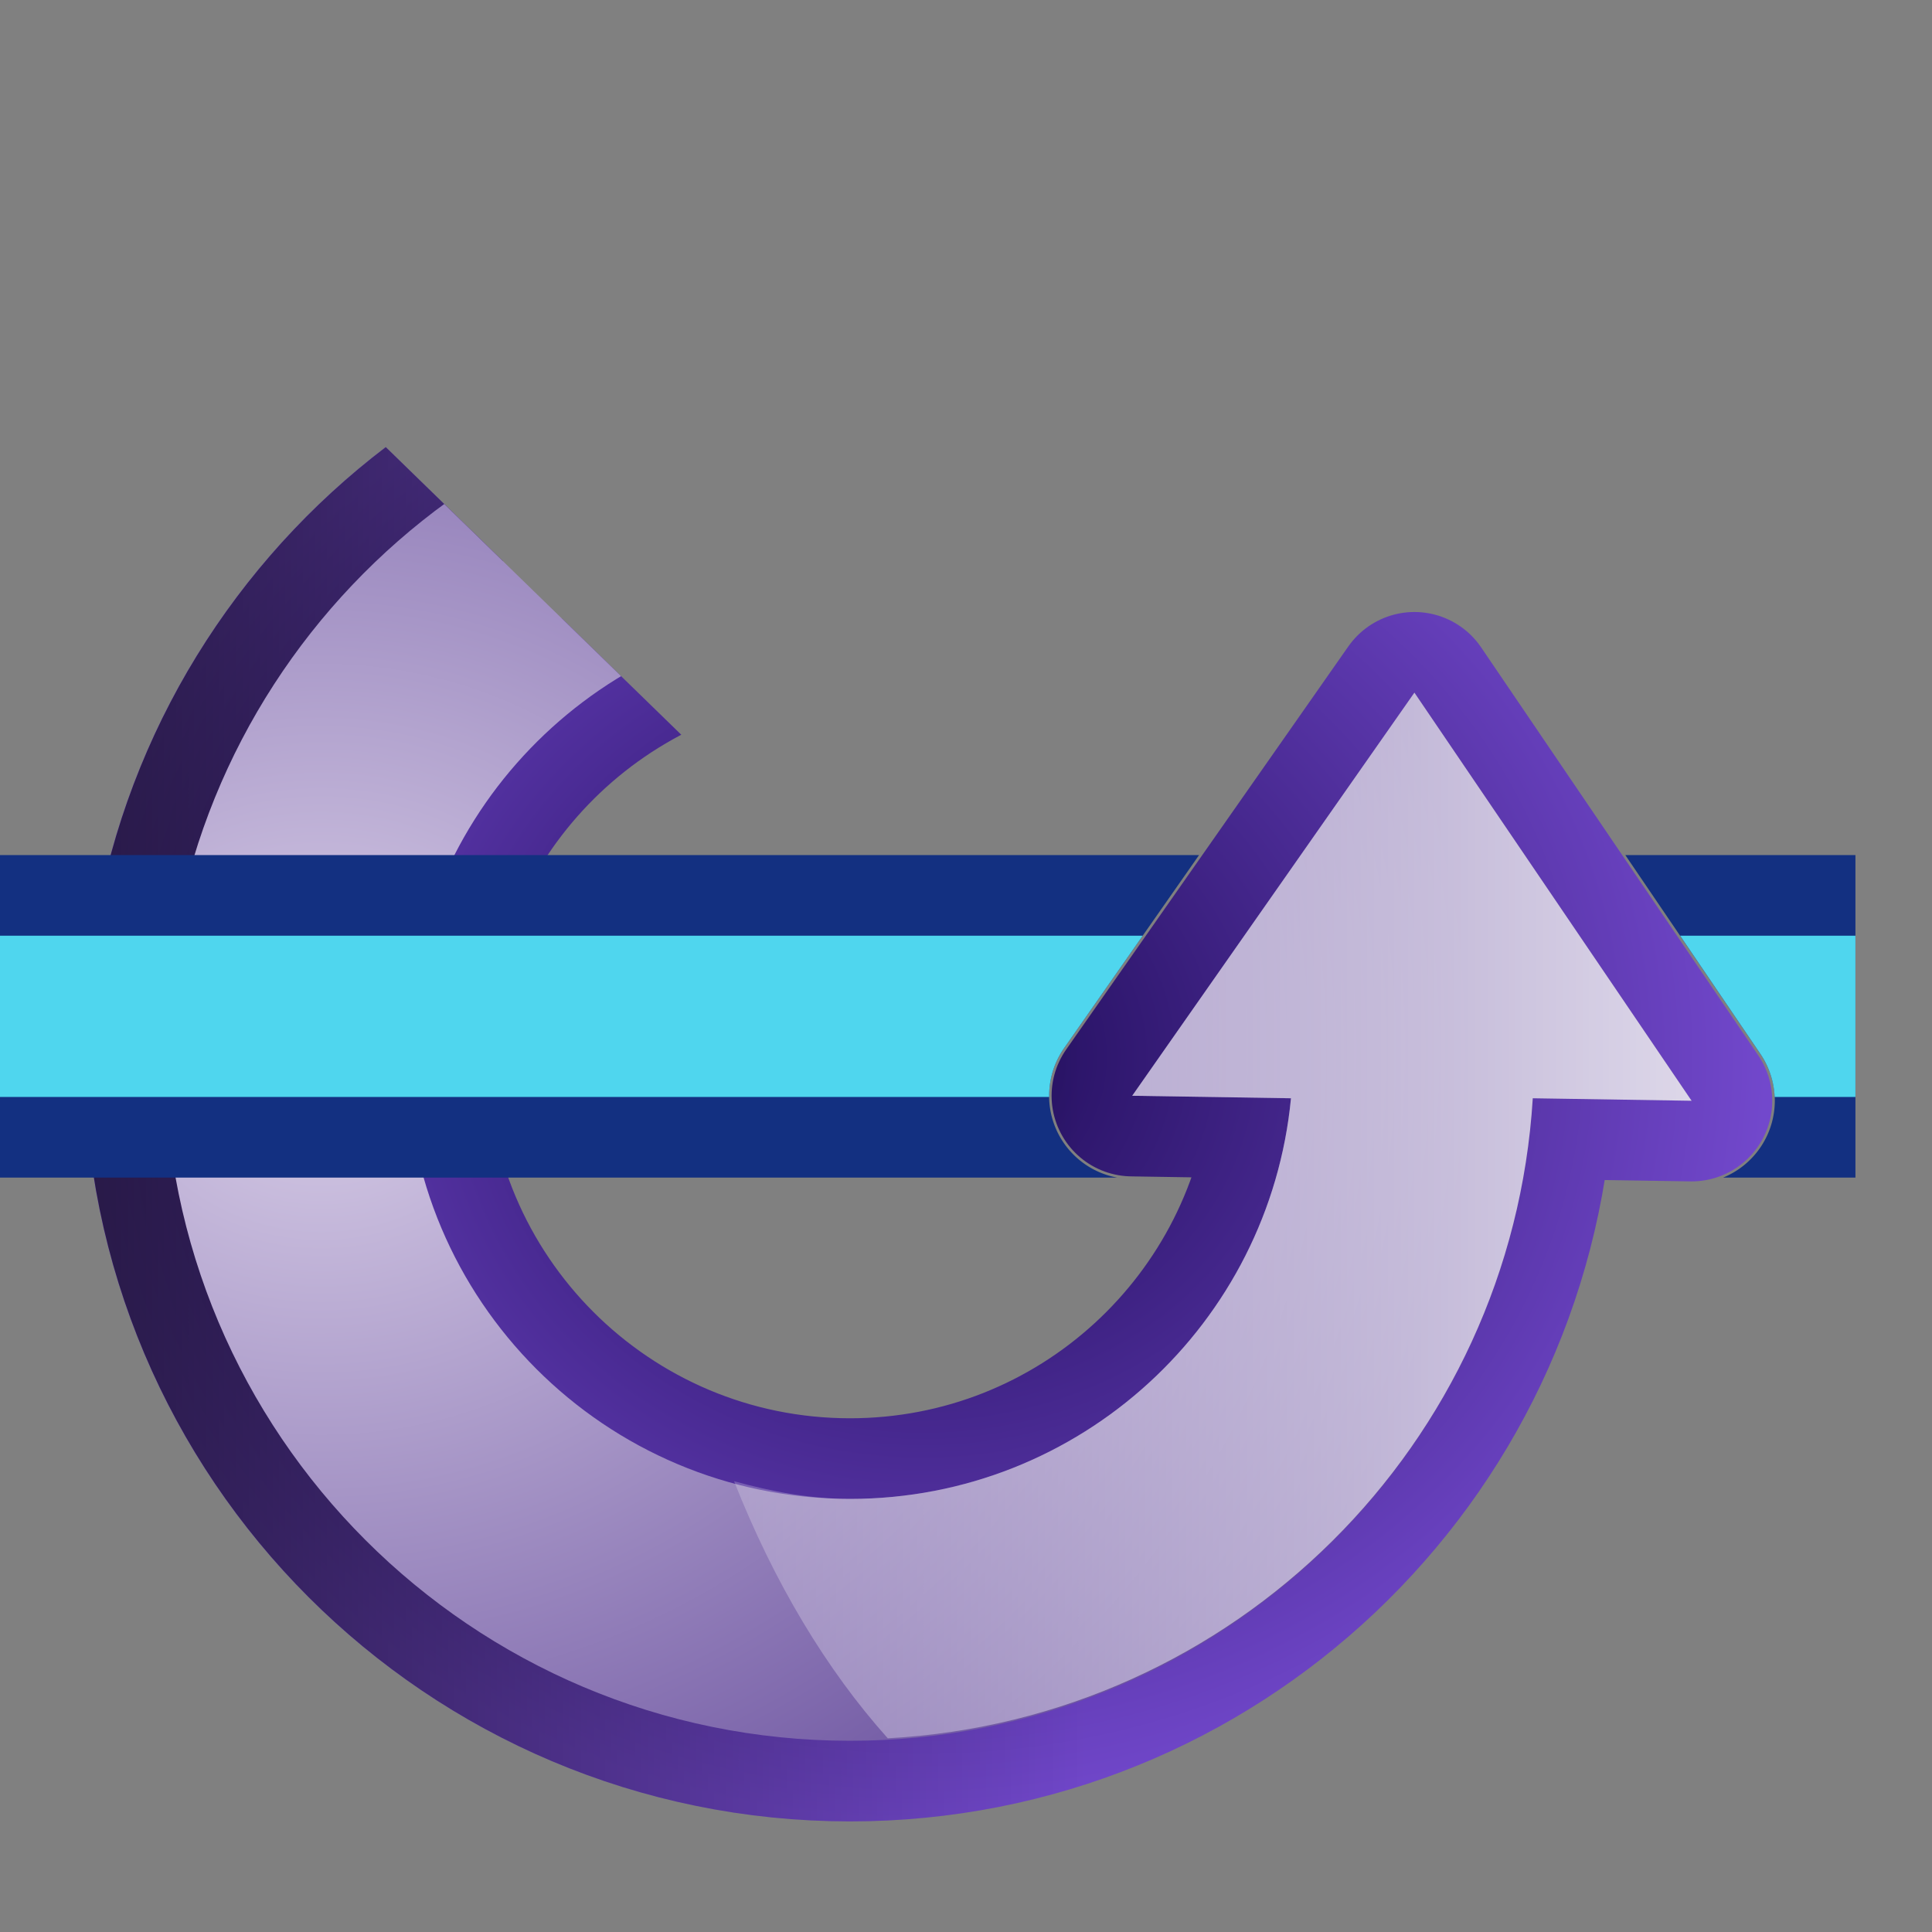 <svg height="24" viewBox="0 0 6.35 6.35" width="24" xmlns="http://www.w3.org/2000/svg" xmlns:xlink="http://www.w3.org/1999/xlink"><rect x="0" y="0" width="6.35" height="6.35" fill="#808080" stroke="none"/><radialGradient id="a" cx="284.516" cy="307.531" gradientTransform="matrix(1 0 0 1.104 112.5 275.944)" gradientUnits="userSpaceOnUse" r="9.484"><stop offset="0" stop-color="#1d0a55"/><stop offset="1" stop-color="#7248cc"/></radialGradient><linearGradient id="b" gradientUnits="userSpaceOnUse" x1="401.85" x2="401.85" y1="625.862" y2="613.435"><stop offset="0"/><stop offset="1" stop-opacity="0"/></linearGradient><radialGradient id="c" cx="284.516" cy="314.238" gradientTransform="matrix(1.504 0 0 1.679 -30.992 95.313)" gradientUnits="userSpaceOnUse" r="8.484"><stop offset="0" stop-color="#d8cee7"/><stop offset="1" stop-color="#644a9b"/></radialGradient><linearGradient id="d" gradientUnits="userSpaceOnUse" x1="402.5" x2="402.5" y1="601.238" y2="622.486"><stop offset="0" stop-color="#fff"/><stop offset="1" stop-color="#fff" stop-opacity="0"/></linearGradient><clipPath id="e"><path d="m397.548 604.899a1.025 1.025 0 0 0 -.562.178l-5.062 3.438a1.025 1.025 0 0 0 -.012 1.688l3.518 2.461-1.662.742 1.748 2.488-6.07 6.236c1.738 2.28 4.473 3.758 7.555 3.758 5.248 0 9.525-4.277 9.525-9.525 0-.316-.017-.628-.047-.936-.19-1.944-.971-3.712-2.148-5.129a1.025 1.025 0 0 0 -.004-.004c.057.068.006.006-.006-.008l-.004-.006c-.033-.04-.052-.06-.029-.033a1.025 1.025 0 0 0 -.002-.002c-.159-.189-.327-.376-.506-.557-.063-.064-.104-.1-.115-.111a1.025 1.025 0 0 0 -.002-.002c-.157-.154-.325-.312-.508-.467l-.002-.002c-.067-.057-.111-.087-.121-.096a1.025 1.025 0 0 0 -.002-.002c-.169-.138-.348-.279-.543-.416l-.002-.002c-.089-.062-.151-.1-.18-.119a1.025 1.025 0 0 0 -.002-.002c-.157-.105-.328-.22-.521-.332h-.002c-.134-.078-.239-.128-.307-.164a1.025 1.025 0 0 0 -.002 0c-.127-.068-.272-.148-.443-.229v.002c-.15-.07-.274-.118-.367-.156a1.025 1.025 0 0 0 -.002 0c-.114-.047-.26-.116-.449-.184h-.002c-.172-.061-.304-.094-.385-.119-.113-.035-.261-.086-.449-.135-.194-.05-.358-.077-.488-.104-.06-.012-.18-.04-.312-.064l.016-1.045a1.025 1.025 0 0 0 -1.039-1.041z"/></clipPath><linearGradient id="f" gradientUnits="userSpaceOnUse" x1="392.178" x2="389.976" y1="618.988" y2="616.39"><stop offset="0" stop-color="#fff"/><stop offset="1" stop-opacity="0"/></linearGradient><mask id="g" maskUnits="userSpaceOnUse"><path d="m395.515 615.893-6.588-9.382s-7.452 3.648-7.452 3.648 5.2 10.928 5.465 11.458c.265.53 1.458 1.59 1.458 1.59z" fill="url(#f)" fill-rule="evenodd"/></mask><g transform="matrix(0 .265 -.265 0 166.13 -101.736)"><g clip-path="url(#e)"><path d="m397.562 605.925-5.062 3.438 5 3.5.031-1.969c2.788.267 4.969 2.611 4.969 5.469 0 3.038-2.462 5.5-5.5 5.5-2.869 0-5.216-2.197-5.469-5h-3c.259 4.462 3.942 8 8.469 8 4.694 0 8.5-3.806 8.5-8.5 0-4.516-3.522-8.195-7.969-8.469l.031-1.969z" fill="none" stroke="url(#a)" stroke-linecap="round" stroke-linejoin="round" stroke-width="2"/><path d="m388.531 616.862c.259 4.462 3.942 8 8.469 8 4.694 0 8.5-3.806 8.5-8.5 0-4.516-3.522-8.195-7.969-8.469l.031-1.969-5.062 3.438 5 3.5" style="opacity:.65;fill:none;stroke-width:2;stroke-linecap:round;stroke-linejoin:round;stroke:url(#b)"/><path d="m397.562 605.925-5.062 3.438 5 3.5.031-1.969c2.788.267 4.969 2.611 4.969 5.469 0 3.038-2.462 5.5-5.5 5.5-2.869 0-5.216-2.197-5.469-5h-3c.259 4.462 3.942 8 8.469 8 4.694 0 8.5-3.806 8.5-8.5 0-4.516-3.522-8.195-7.969-8.469l.031-1.969z" fill="url(#c)"/><path d="m397.562 605.925-5.062 3.438 5 3.5.031-1.969c2.788.267 4.969 2.611 4.969 5.469 0 .504-.092.974-.219 1.438 1.252-.494 2.337-1.144 3.188-1.906-.233-4.3-3.645-7.736-7.938-8l.031-1.969zm-8.75 10.938c.877.545 1.908.977 3.031 1.312-.146-.418-.271-.855-.312-1.312z" fill="url(#d)"/></g><path d="m10 0v2.854l2.467-1.676a1.032 1.032 0 0 1 .566-.178 1.032 1.032 0 0 1 .967.641v-1.641zm0 8.141v15.859h4v-14.844a1.032 1.032 0 0 1 -1.607.658z" fill="#133081" transform="matrix(1 0 0 1 384.515 603.893)"/><path d="m11 0v2.174l1.467-.996a1.032 1.032 0 0 1 .533-.176v-1.002zm0 8.84v15.16h2v-14a1.032 1.032 0 0 1 -.607-.186z" fill="#4fd6ee" transform="matrix(1 0 0 1 384.515 603.893)"/><g mask="url(#g)" transform="translate(0 0)"><path d="m397.562 605.925-5.062 3.438 5 3.5.031-1.969c2.788.267 4.969 2.611 4.969 5.469 0 3.038-2.462 5.5-5.5 5.5-2.869 0-5.216-2.197-5.469-5h-3c.259 4.462 3.942 8 8.469 8 4.694 0 8.5-3.806 8.5-8.5 0-4.516-3.522-8.195-7.969-8.469l.031-1.969z" fill="none" stroke="url(#a)" stroke-linecap="round" stroke-linejoin="round" stroke-width="2"/><path d="m388.531 616.862c.259 4.462 3.942 8 8.469 8 4.694 0 8.5-3.806 8.5-8.5 0-4.516-3.522-8.195-7.969-8.469l.031-1.969-5.062 3.438 5 3.5" style="opacity:.65;fill:none;stroke-width:2;stroke-linecap:round;stroke-linejoin:round;stroke:url(#b)"/><path d="m397.562 605.925-5.062 3.438 5 3.5.031-1.969c2.788.267 4.969 2.611 4.969 5.469 0 3.038-2.462 5.5-5.5 5.5-2.869 0-5.216-2.197-5.469-5h-3c.259 4.462 3.942 8 8.469 8 4.694 0 8.5-3.806 8.5-8.5 0-4.516-3.522-8.195-7.969-8.469l.031-1.969z" fill="url(#c)"/></g></g></svg>